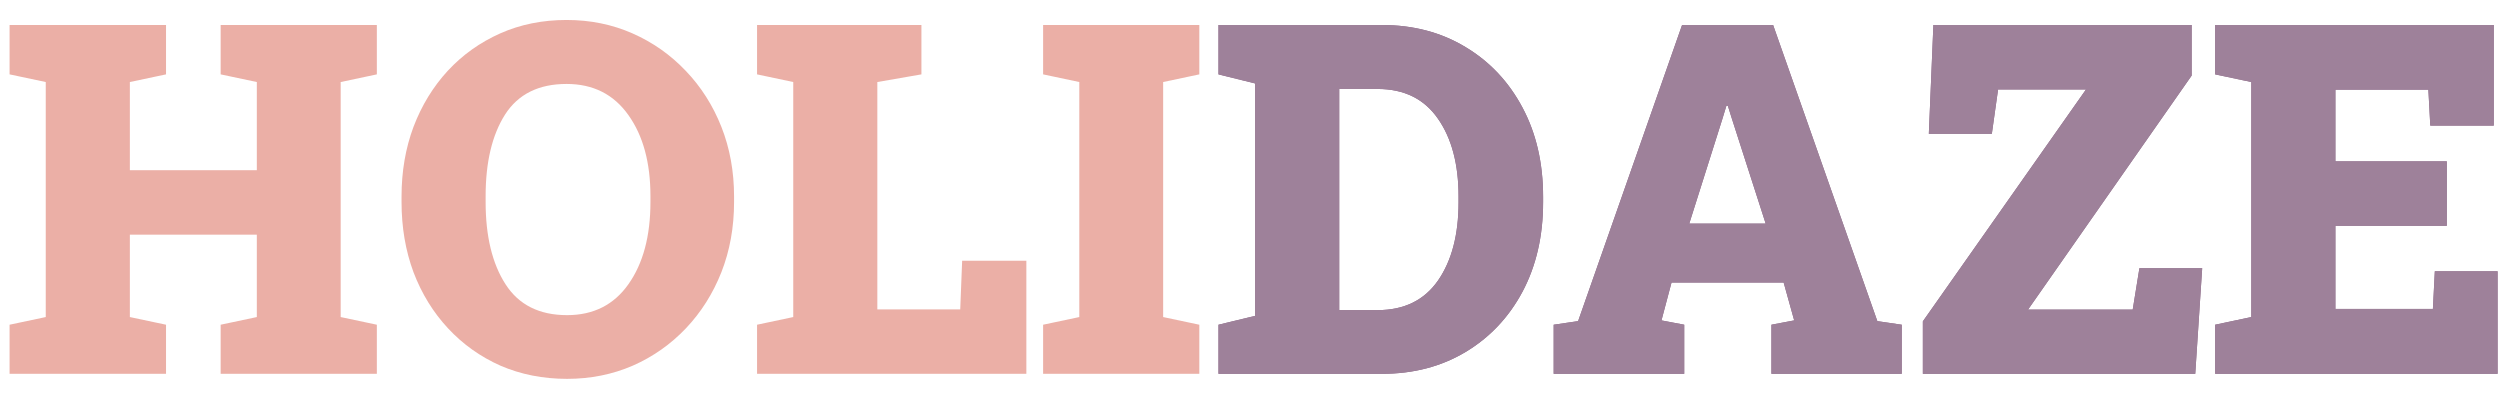 <svg width="107" height="17" viewBox="0 0 107 17" fill="none" xmlns="http://www.w3.org/2000/svg">
<path d="M0.41 16V13.898L1.958 13.57V3.511L0.41 3.183V1.07H7.106V3.183L5.558 3.511V7.284H10.992V3.511L9.444 3.183V1.07H16.129V3.183L14.581 3.511V13.57L16.129 13.898V16H9.444V13.898L10.992 13.57V10.043H5.558V13.57L7.106 13.898V16H0.41ZM24.271 16.215C23.239 16.215 22.289 16.027 21.42 15.651C20.559 15.269 19.811 14.735 19.175 14.052C18.539 13.368 18.047 12.568 17.698 11.652C17.356 10.729 17.186 9.728 17.186 8.648V8.412C17.186 7.339 17.356 6.344 17.698 5.428C18.047 4.512 18.536 3.712 19.165 3.029C19.8 2.345 20.549 1.812 21.41 1.429C22.271 1.046 23.218 0.855 24.25 0.855C25.262 0.855 26.202 1.046 27.07 1.429C27.939 1.812 28.697 2.345 29.347 3.029C30.003 3.712 30.512 4.512 30.875 5.428C31.237 6.344 31.418 7.339 31.418 8.412V8.648C31.418 9.728 31.237 10.729 30.875 11.652C30.512 12.568 30.006 13.368 29.357 14.052C28.707 14.735 27.949 15.269 27.081 15.651C26.212 16.027 25.276 16.215 24.271 16.215ZM24.271 13.488C25.399 13.488 26.274 13.047 26.896 12.165C27.525 11.276 27.839 10.104 27.839 8.648V8.392C27.839 6.963 27.525 5.808 26.896 4.926C26.267 4.037 25.385 3.593 24.25 3.593C23.054 3.593 22.176 4.03 21.615 4.905C21.061 5.78 20.785 6.942 20.785 8.392V8.648C20.785 10.111 21.068 11.283 21.636 12.165C22.203 13.047 23.081 13.488 24.271 13.488ZM32.402 16V13.898L33.951 13.57V3.511L32.402 3.183V1.07H39.437V3.183L37.55 3.511V13.242H41.098L41.18 11.16H43.928V16H32.402ZM44.645 16V13.898L46.194 13.57V3.511L44.645 3.183V1.07H51.331V3.183L49.783 3.511V13.57L51.331 13.898V16H44.645Z" fill="#EBAFA6"/>
<path d="M52.151 16V13.898L53.72 13.519V3.572L52.151 3.183V1.07H59.145C60.491 1.07 61.684 1.385 62.723 2.014C63.762 2.636 64.576 3.5 65.164 4.608C65.751 5.708 66.045 6.98 66.045 8.422V8.658C66.045 10.101 65.751 11.376 65.164 12.483C64.576 13.584 63.762 14.445 62.723 15.067C61.684 15.689 60.491 16 59.145 16H52.151ZM57.319 13.273H58.96C60.095 13.273 60.956 12.852 61.544 12.011C62.132 11.164 62.426 10.046 62.426 8.658V8.412C62.426 7.031 62.132 5.92 61.544 5.08C60.956 4.232 60.095 3.808 58.96 3.808H57.319V13.273ZM66.497 16V13.898L67.543 13.744L71.993 1.07H75.889L80.35 13.744L81.395 13.898V16H75.817V13.898L76.791 13.713L76.34 12.093H71.541L71.111 13.713L72.085 13.898V16H66.497ZM72.3 9.571H75.571L74.115 5.049L73.951 4.526H73.89L73.715 5.1L72.3 9.571ZM82.298 16V13.754L89.281 3.829H85.518L85.251 5.726H82.554L82.749 1.07H93.803V3.234L86.799 13.252H91.28L91.567 11.478H94.254L93.957 16H82.298ZM94.808 16V13.898L96.356 13.57V3.511L94.808 3.183V1.07H106.733V5.377H104.016L103.934 3.839H99.955V6.905H104.723V9.663H99.955V13.221H104.128L104.21 11.611H106.897V16H94.808Z" fill="#8B6886"/>
<path d="M52.151 16V13.898L53.72 13.519V3.572L52.151 3.183V1.07H59.145C60.491 1.07 61.684 1.385 62.723 2.014C63.762 2.636 64.576 3.5 65.164 4.608C65.751 5.708 66.045 6.98 66.045 8.422V8.658C66.045 10.101 65.751 11.376 65.164 12.483C64.576 13.584 63.762 14.445 62.723 15.067C61.684 15.689 60.491 16 59.145 16H52.151ZM57.319 13.273H58.96C60.095 13.273 60.956 12.852 61.544 12.011C62.132 11.164 62.426 10.046 62.426 8.658V8.412C62.426 7.031 62.132 5.92 61.544 5.08C60.956 4.232 60.095 3.808 58.96 3.808H57.319V13.273ZM66.497 16V13.898L67.543 13.744L71.993 1.07H75.889L80.35 13.744L81.395 13.898V16H75.817V13.898L76.791 13.713L76.34 12.093H71.541L71.111 13.713L72.085 13.898V16H66.497ZM72.3 9.571H75.571L74.115 5.049L73.951 4.526H73.89L73.715 5.1L72.3 9.571ZM82.298 16V13.754L89.281 3.829H85.518L85.251 5.726H82.554L82.749 1.07H93.803V3.234L86.799 13.252H91.28L91.567 11.478H94.254L93.957 16H82.298ZM94.808 16V13.898L96.356 13.57V3.511L94.808 3.183V1.07H106.733V5.377H104.016L103.934 3.839H99.955V6.905H104.723V9.663H99.955V13.221H104.128L104.21 11.611H106.897V16H94.808Z" fill="#9E819A"/>
</svg>
